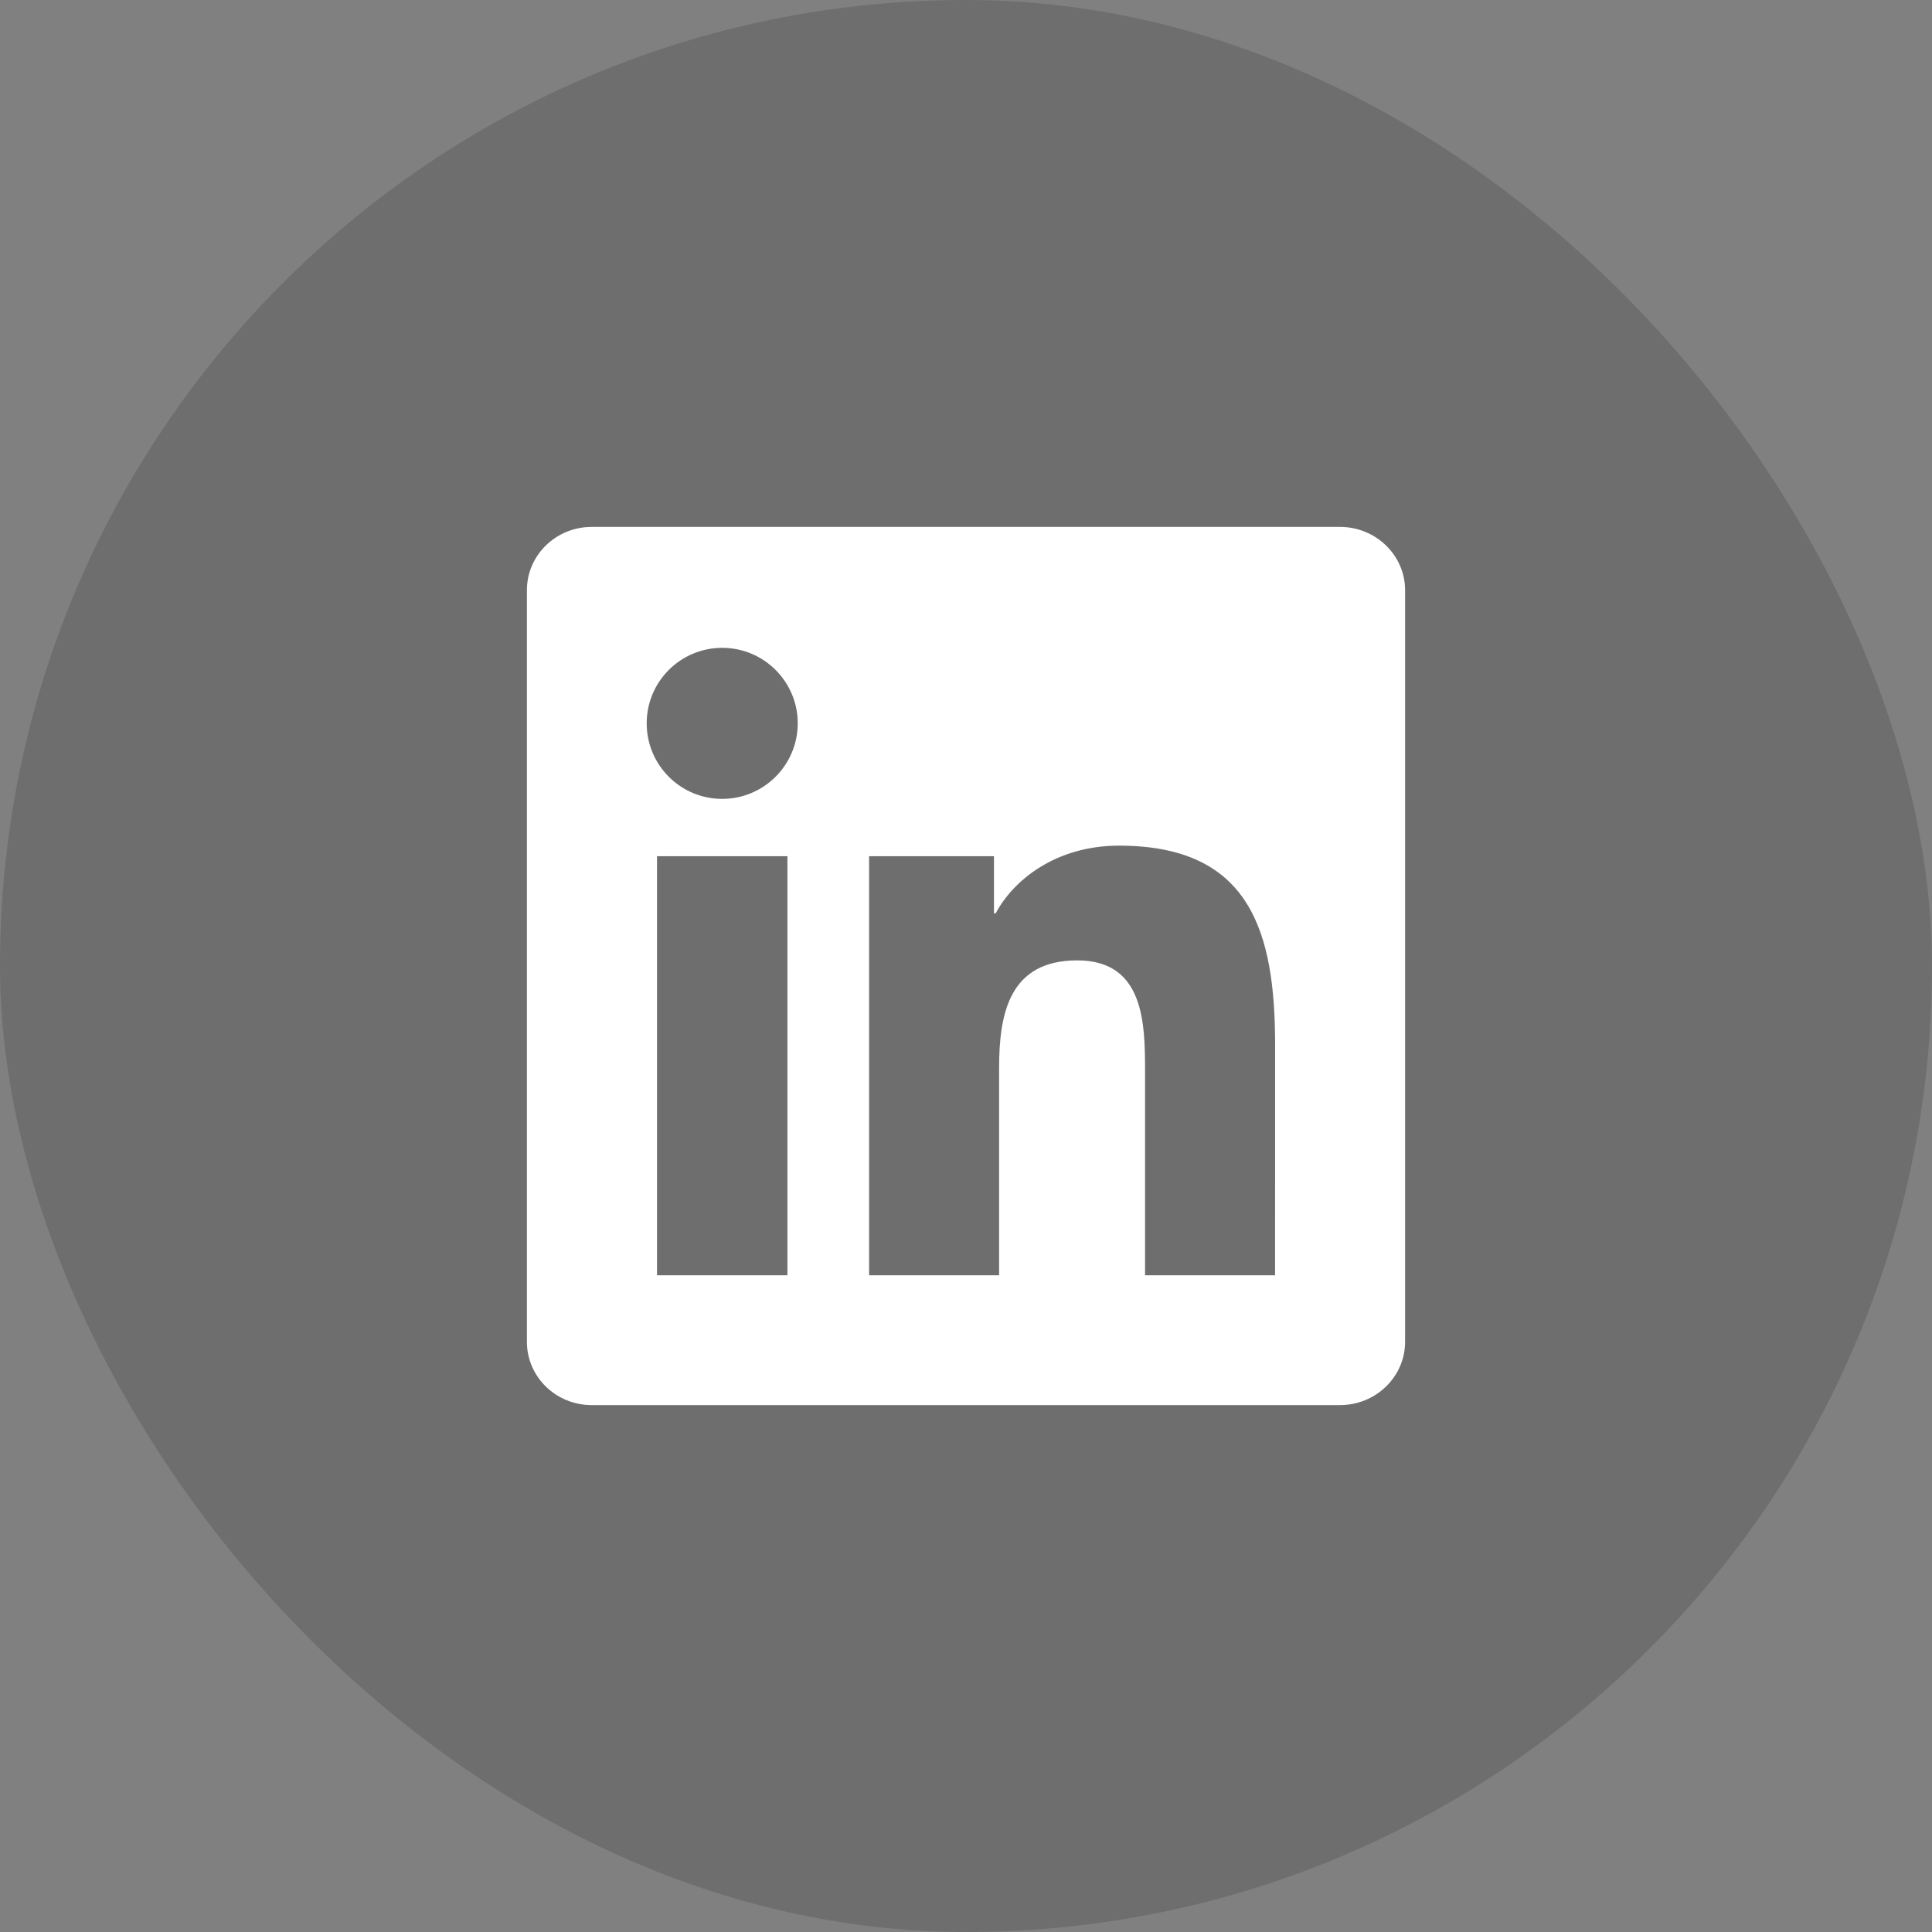 <svg width="44" height="44" viewBox="0 0 44 44" fill="none" xmlns="http://www.w3.org/2000/svg">
<rect x="0" y="0" width="44" height="44" fill="#808080" stroke="none"/>
<rect width="44" height="44" rx="22" fill="#535353" fill-opacity="0.4"/>
<path d="M29.039 29.043H26.078V24.402C26.078 23.296 26.055 21.872 24.534 21.872C22.99 21.872 22.754 23.076 22.754 24.321V29.043H19.793V19.5H22.637V20.801H22.676C23.073 20.051 24.04 19.259 25.484 19.259C28.485 19.259 29.04 21.234 29.04 23.805L29.039 29.043ZM16.448 18.194C15.494 18.194 14.728 17.422 14.728 16.473C14.728 15.525 15.495 14.754 16.448 14.754C17.398 14.754 18.168 15.525 18.168 16.473C18.168 17.422 17.397 18.194 16.448 18.194ZM17.933 29.043H14.963V19.5H17.933V29.043ZM30.521 12H13.476C12.66 12 12 12.645 12 13.441V30.559C12 31.356 12.66 32 13.476 32H30.518C31.333 32 32 31.356 32 30.559V13.441C32 12.645 31.333 12 30.518 12H30.521Z" fill="white"/>
</svg>
